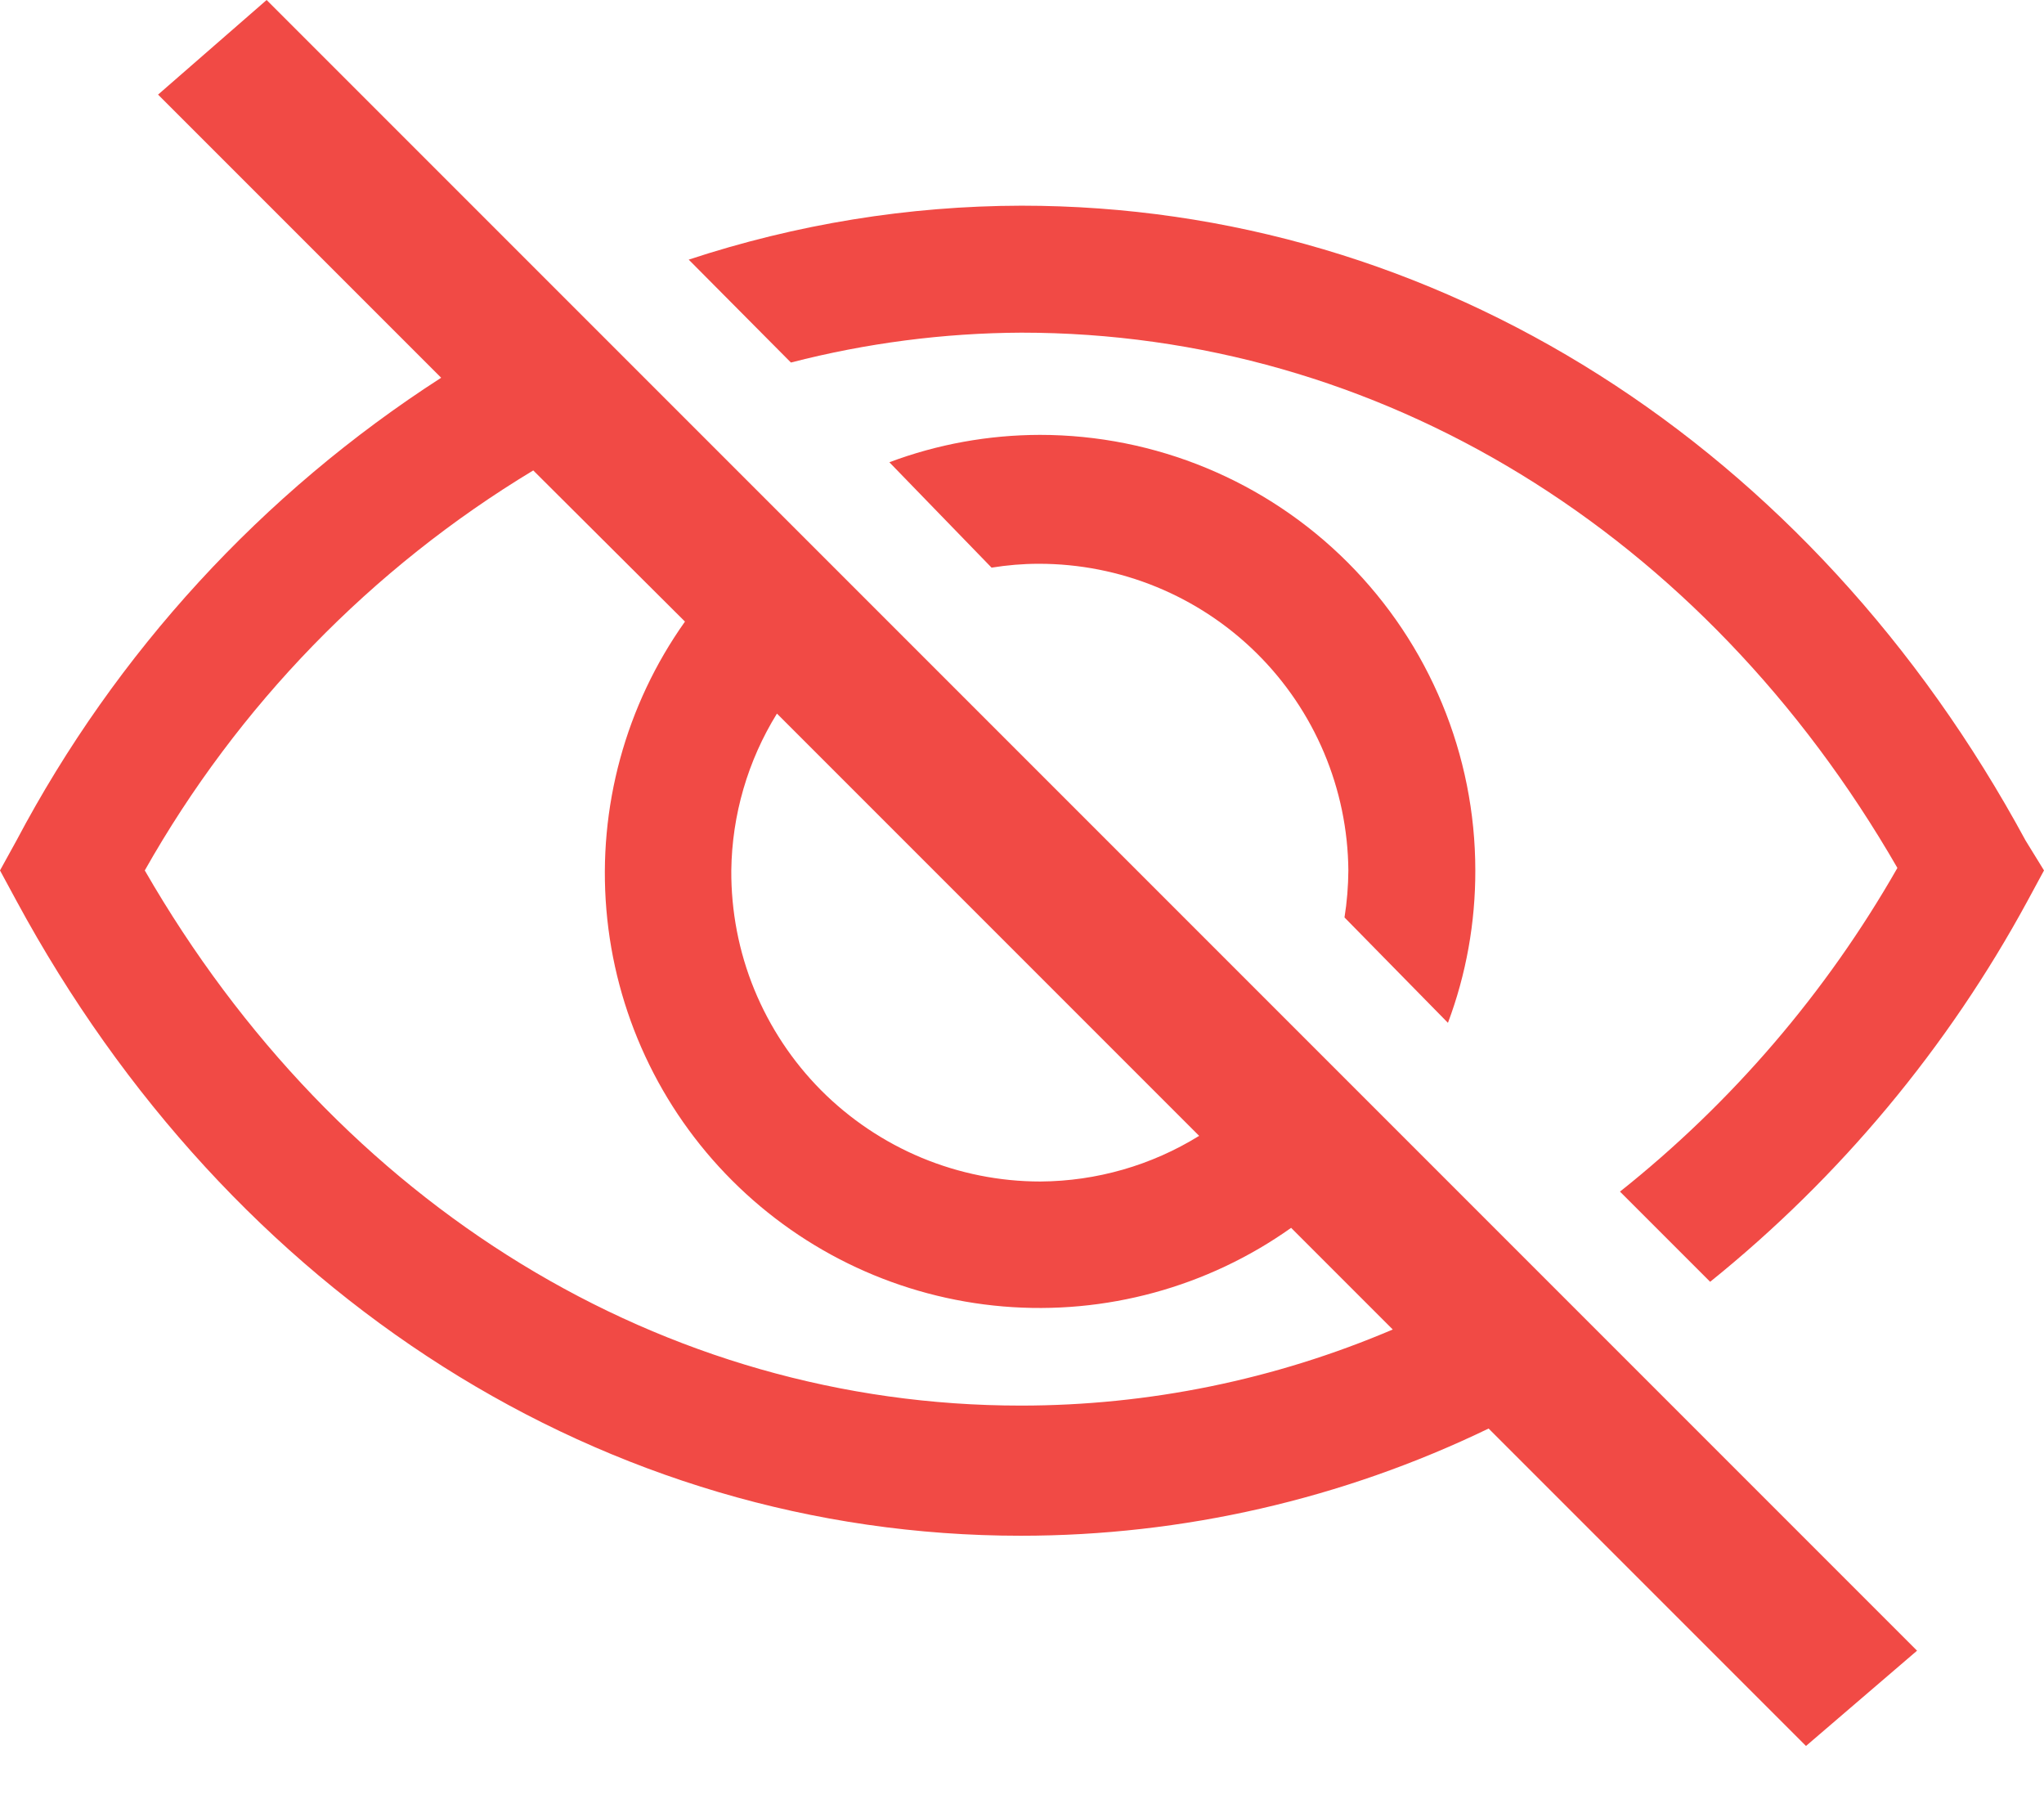 <svg width="18" height="16" viewBox="0 0 18 16" fill="none" xmlns="http://www.w3.org/2000/svg">
<path d="M12.751 9.006C12.912 8.577 12.993 8.122 12.992 7.664C12.992 6.647 12.588 5.672 11.868 4.952C11.149 4.233 10.174 3.829 9.157 3.829C8.704 3.83 8.256 3.911 7.832 4.07L8.732 4.998C8.869 4.976 9.007 4.964 9.146 4.964C9.865 4.963 10.555 5.246 11.066 5.751C11.578 6.257 11.868 6.945 11.874 7.664C11.873 7.803 11.862 7.941 11.84 8.078L12.751 9.006Z" fill="#F14A45"/>
<path d="M17.838 7.401C15.954 3.919 12.65 1.811 8.995 1.811C7.999 1.813 7.011 1.974 6.065 2.286L6.965 3.192C7.628 3.021 8.31 2.932 8.995 2.929C12.142 2.929 15.004 4.684 16.709 7.642C16.083 8.739 15.254 9.706 14.266 10.492L15.06 11.286C16.204 10.364 17.154 9.224 17.855 7.932L18 7.664L17.838 7.401Z" fill="#F14A45"/>
<path d="M1.392 0.833L3.885 3.326C2.309 4.341 1.021 5.744 0.145 7.401L0 7.664L0.145 7.932C2.029 11.415 5.333 13.522 8.989 13.522C10.416 13.522 11.824 13.199 13.109 12.578L15.904 15.373L16.882 14.534L2.348 0L1.392 0.833ZM6.842 6.283L10.56 10.001C10.14 10.261 9.656 10.4 9.162 10.403C8.803 10.403 8.448 10.332 8.116 10.194C7.785 10.056 7.484 9.854 7.231 9.6C6.978 9.345 6.778 9.043 6.642 8.711C6.506 8.379 6.438 8.023 6.44 7.664C6.446 7.176 6.585 6.698 6.842 6.283ZM6.032 5.473C5.509 6.21 5.264 7.109 5.34 8.01C5.416 8.911 5.808 9.756 6.448 10.395C7.087 11.034 7.932 11.427 8.833 11.503C9.734 11.579 10.633 11.334 11.37 10.811L12.265 11.706C11.229 12.148 10.115 12.376 8.989 12.376C5.842 12.376 2.979 10.621 1.275 7.664C2.093 6.215 3.271 5.002 4.696 4.142L6.032 5.473Z" fill="#F14A45"/>
</svg>
